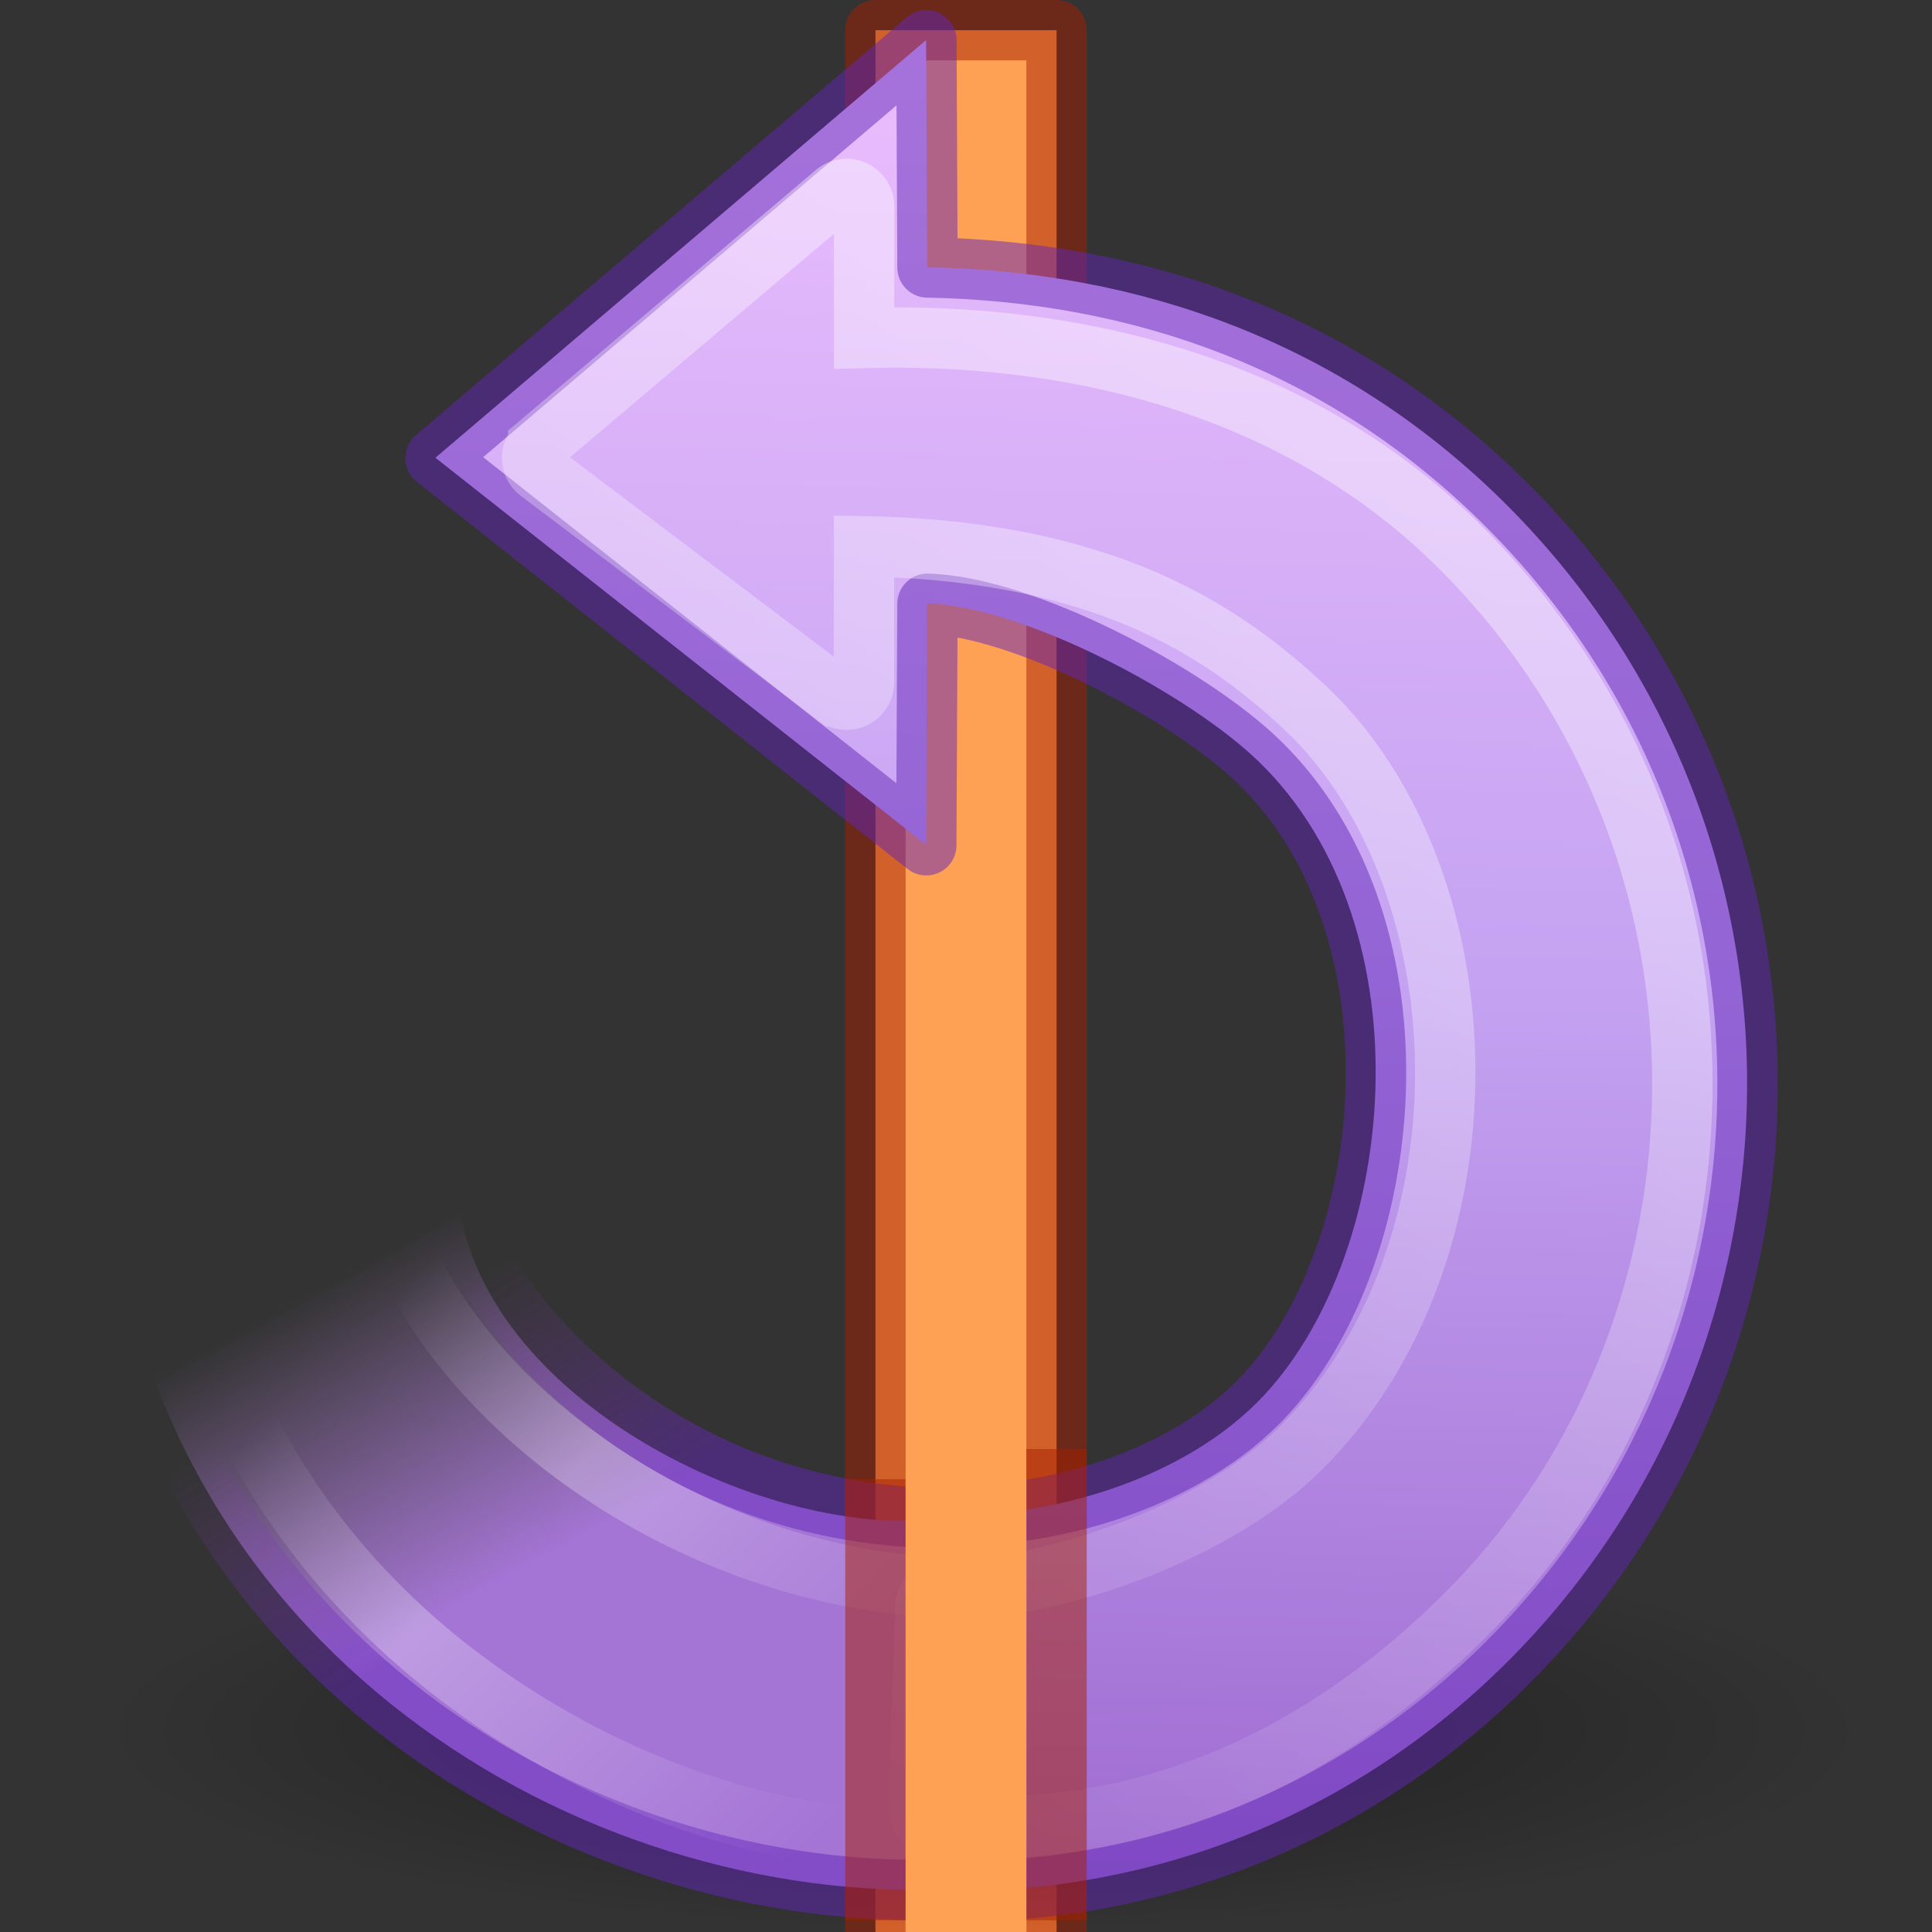 <svg height="32" width="32" xmlns="http://www.w3.org/2000/svg" xmlns:xlink="http://www.w3.org/1999/xlink"><rect width="100%" height="100%" fill="#333333" stroke="none"/><radialGradient id="a" cx="62.625" cy="4.625" gradientTransform="matrix(-1.035 0 0 .235 77.03 28.41)" gradientUnits="userSpaceOnUse" r="10.625"><stop offset="0"/><stop offset="1" stop-opacity="0"/></radialGradient><linearGradient id="b" gradientTransform="matrix(-.51 .031 .03 .5 22.774 8.506)" gradientUnits="userSpaceOnUse" x1="31.226" x2="34.966" y1="34.601" y2="26.843"><stop offset="0" stop-color="#a575d6"/><stop offset="1" stop-color="#b483d5" stop-opacity="0"/></linearGradient><linearGradient id="c" gradientTransform="matrix(-.345 -.345 -.338 .338 27.882 22.321)" gradientUnits="userSpaceOnUse" x1="32.326" x2="22.245" y1="5.02" y2="43.366"><stop offset="0" stop-color="#fff"/><stop offset="1" stop-color="#fff" stop-opacity="0"/></linearGradient><linearGradient id="d" gradientTransform="matrix(-.486 .029 .029 .477 22.716 9.963)" gradientUnits="userSpaceOnUse" x1="28.117" x2="39.686" y1="41.674" y2="28.505"><stop offset="0" stop-color="#fff" stop-opacity="0"/><stop offset=".631" stop-color="#fff" stop-opacity=".275"/><stop offset="1" stop-color="#fff" stop-opacity="0"/></linearGradient><linearGradient id="e" gradientTransform="matrix(-.51 .031 .03 .5 22.774 8.506)" gradientUnits="userSpaceOnUse" x1="33.687" x2="37.04" y1="35.774" y2="29.857"><stop offset="0" stop-color="#6326b9"/><stop offset="1" stop-color="#903fc4" stop-opacity="0"/></linearGradient><linearGradient id="f" gradientTransform="matrix(-.345 -.345 -.338 .338 27.882 22.321)" gradientUnits="userSpaceOnUse" x1="39.401" x2="-33.299" y1="-5.302" y2="68.803"><stop offset="0" stop-color="#f0c1ff"/><stop offset=".262" stop-color="#c5a3f2"/><stop offset=".705" stop-color="#7a36b1"/><stop offset="1" stop-color="#4c2d81"/></linearGradient><path d="m17.5 32v-31.5h-3v31.5" fill="#ffa154" stroke="#a62100" stroke-linejoin="round" stroke-miterlimit="0" stroke-opacity=".502"/><path d="m1.194 29.5a11 2.5 0 0 0 22 0 11 2.5 0 1 0 -22 0z" fill="url(#a)" fill-rule="evenodd" opacity=".4" transform="matrix(1.333 0 0 1.333 .023 -10.667)"/><path d="m11.698 26.817c1.13.065 2.86-.344 3.906-1.39 1.748-1.748 2.16-5.888.018-7.963-.867-.84-2.925-1.93-4.12-1.964l-.012 3-6.097-4.81 6.097-5.19.014 2.823c2.63.048 5.122.92 7.12 2.874 4.063 3.977 4.057 10.397.174 14.368-1.985 2.03-4.586 3-7.197 2.93" fill="url(#f)" transform="matrix(1.333 0 0 1.333 .023 -10.667)"/><path d="m11.597 31.484c-4.64.102-9.934-3.18-10.288-9.2l4.367.576c.245 2.53 3.88 4.316 6.073 4.006" fill="url(#b)" transform="matrix(1.333 0 0 1.333 .023 -10.667)"/><path d="m16.043 25.92h-1.333v4.373h1.333z" fill="#a575d6"/><g fill="none"><path d="m15.62 25.088c1.505.088 3.813-.457 5.21-1.853 2.33-2.33 2.877-7.85.022-10.617-1.155-1.12-3.9-2.575-5.49-2.618l-.02 4-8.128-6.413 8.13-6.92.018 3.763c3.507.064 6.83 1.226 9.492 3.833 5.42 5.302 5.41 13.862.234 19.157-2.648 2.708-6.115 4-9.597 3.905" opacity=".5" stroke="#6326b9" stroke-linejoin="round"/><g stroke-width=".75"><path d="m11.597 31.484c-4.64.102-9.934-3.18-10.288-9.2l4.367.576c.111 1.14 2.324 4.006 6.074 4.006" opacity=".5" stroke="url(#e)" transform="matrix(1.333 0 0 1.333 .023 -10.667)"/><path d="m10.473 10.352a.216.216 0 0 0 -.112.05l-3.69 3.125a.216.216 0 0 0 .008.336l3.693 2.79a.216.216 0 0 0 .346-.17v-1.693c3.033.054 4.486 1.088 5.447 1.974 1.134 1.044 1.758 2.74 1.775 4.488.018 1.747-.57 3.532-1.81 4.76-1.043 1.03-3.06 1.752-4.434 1.74a.216.216 0 0 0 -.216.207l-.082 2.502a.216.216 0 0 0 .2.223c2.096.157 4.425-.448 6.612-2.635 3.478-3.477 3.684-9.48-.076-13.24-1.998-1.998-4.76-2.683-7.415-2.607v-1.637a.216.216 0 0 0 -.242-.214z" opacity=".4" stroke="url(#c)" transform="matrix(1.333 0 0 1.333 .023 -10.667)"/><path d="m4.357 21.896-1.953.06a.276.276 0 0 0 -.267.292c.187 3.11 1.808 5.318 3.715 6.705 1.906 1.387 4.08 1.98 5.513 1.89a.276.276 0 0 0 .256-.24l.317-2.572a.276.276 0 0 0 -.262-.306c-1.766-.075-3.496-.795-4.796-1.839s-2.16-2.402-2.24-3.73a.276.276 0 0 0 -.283-.26z" stroke="url(#d)" stroke-linejoin="round" transform="matrix(1.333 0 0 1.333 .023 -10.667)"/></g><g stroke="#a62100" stroke-opacity=".502"><path d="m14.5 24.5v7.305"/><path d="m17.5 24v7.805"/></g></g><path d="m15 24.5h2v7.5h-2z" fill="#ffa154"/></svg>